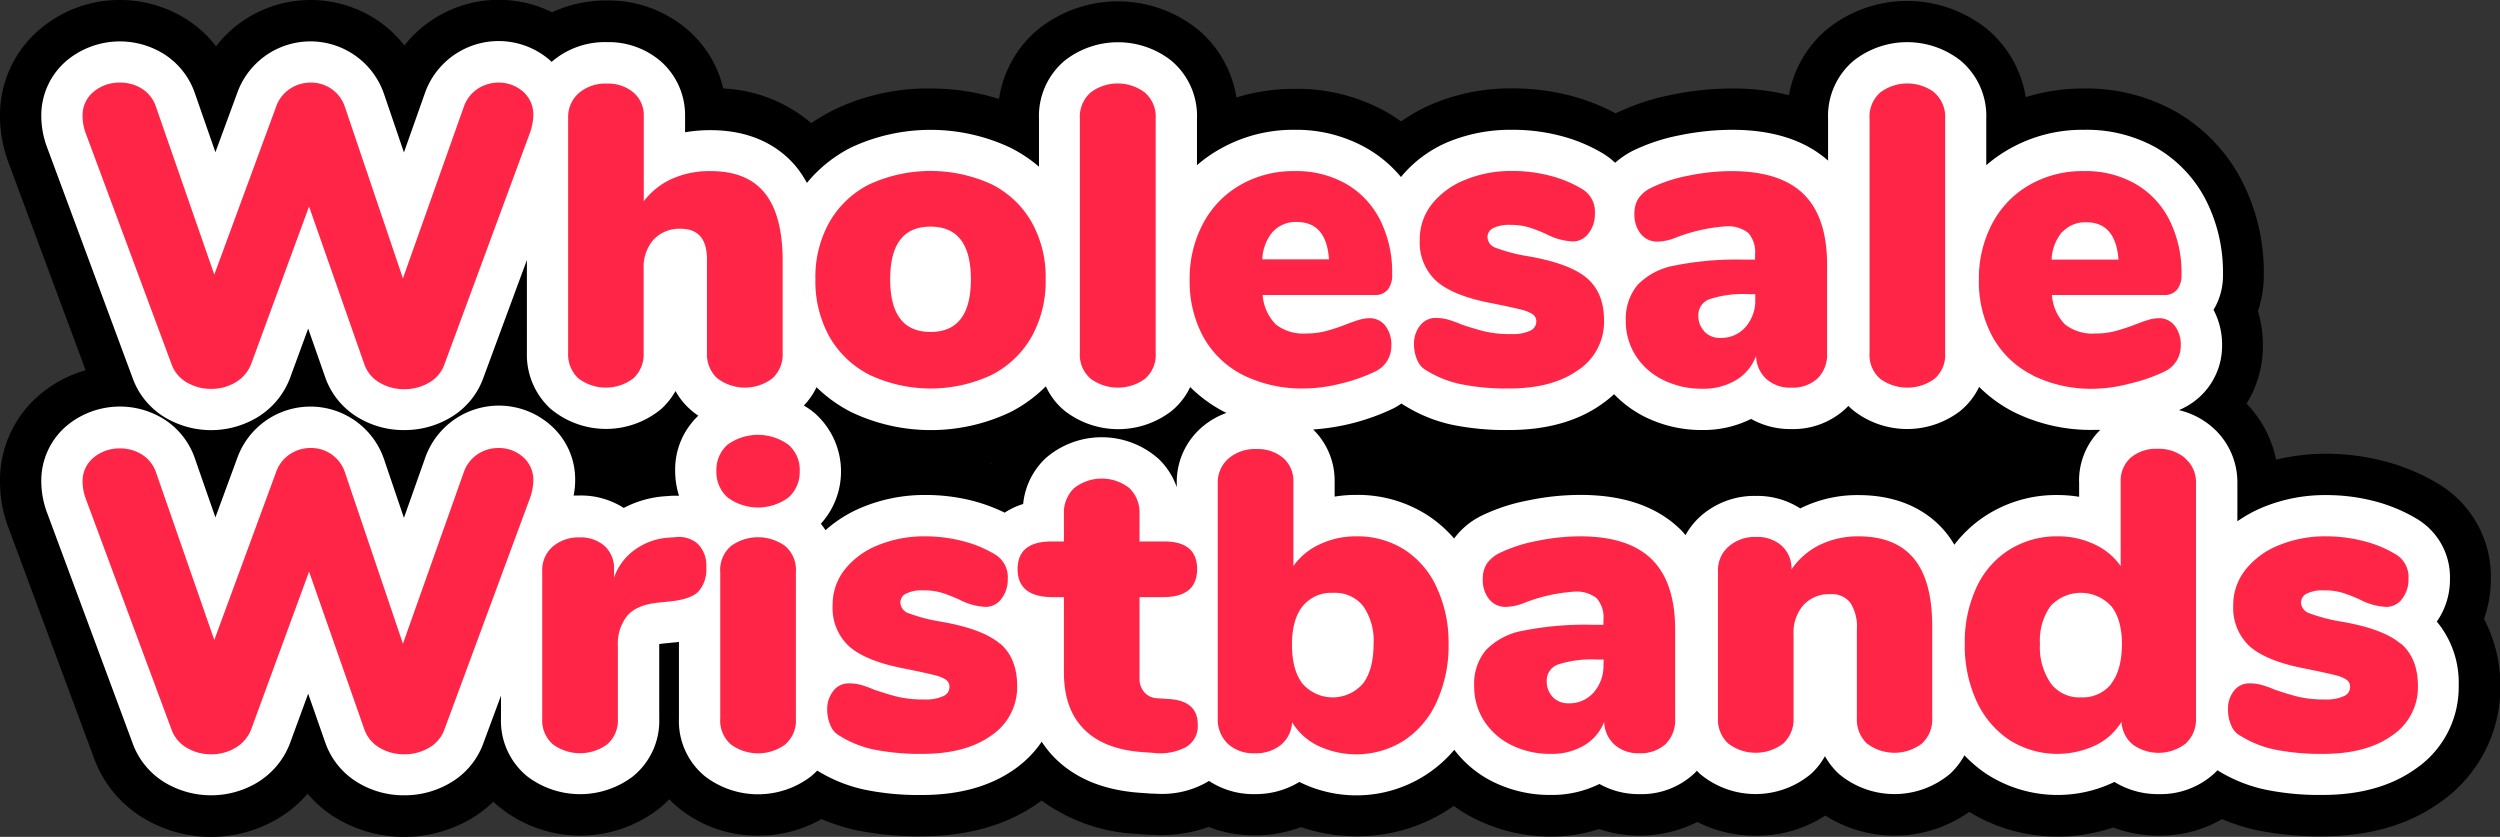 <svg id="b80f2d5c-efca-4841-abec-316549e51cd0" data-name="Layer 1" xmlns="http://www.w3.org/2000/svg" viewBox="0 0 423.71 141.84"><rect x="0" y="0" width="423.71" height="141.84" fill="#333333" stroke="none"/><defs><style>.a9f08613-e259-41cf-ba1a-0a8d1fc5593a{fill:#fff;}.a2465a71-3406-44be-98aa-ff3b8d005d5b{fill:#ff2546;}</style></defs><path id="b44f2d66-7404-4bba-89db-971193567702" data-name="Layer 1" d="M421,104.89a20.09,20.09,0,0,0,1.16-6.78,18.33,18.33,0,0,0-9.07-16.21,34.5,34.5,0,0,0-9.1-3.76,39.47,39.47,0,0,0-9.8-1.24,36.77,36.77,0,0,0-8.43,1,19.2,19.2,0,0,0-5-9.49,18.58,18.58,0,0,0,2.76-9.81,20.2,20.2,0,0,0-.84-5.88,18.91,18.91,0,0,0,1-6.15,33.9,33.9,0,0,0-3.62-15.72A28.56,28.56,0,0,0,368.89,19a30.83,30.83,0,0,0-15.7-4,33.26,33.26,0,0,0-9.86,1.46,18.9,18.9,0,0,0-6.62-11.59,21.64,21.64,0,0,0-26.95,0,18.86,18.86,0,0,0-6.56,11.26A38.55,38.55,0,0,0,293.57,15a50.54,50.54,0,0,0-10.33,1.08,39.06,39.06,0,0,0-9.42,3.13,35.24,35.24,0,0,0-7.67-3,39,39,0,0,0-9.8-1.23,34.42,34.42,0,0,0-13.48,2.6,29.56,29.56,0,0,0-5.41,3c-.75-.54-1.54-1.05-2.34-1.52a30.9,30.9,0,0,0-15.71-4,33.2,33.2,0,0,0-9.85,1.46,18.9,18.9,0,0,0-6.62-11.59,21.66,21.66,0,0,0-26.95,0,18.94,18.94,0,0,0-6.67,11.84A38.41,38.41,0,0,0,157.71,15a36.36,36.36,0,0,0-16.64,3.75,32.24,32.24,0,0,0-3.57,2.12A24.72,24.72,0,0,0,122.58,15a18.82,18.82,0,0,0-6-9.92,20.54,20.54,0,0,0-13.75-5,21.74,21.74,0,0,0-9.26,2A20.42,20.42,0,0,0,73.16,3.43a19.63,19.63,0,0,0-4.62,4.29,19.64,19.64,0,0,0-4.47-4.21,20.37,20.37,0,0,0-22.74-.08,19.8,19.8,0,0,0-4.71,4.42,19.71,19.71,0,0,0-5.24-4.73A21.08,21.08,0,0,0,20.34,0,20.76,20.76,0,0,0,7.09,4.68,19,19,0,0,0,0,19.76a22.33,22.33,0,0,0,1.29,7.37c0,.06,9.59,25.82,13.22,35.62a20.78,20.78,0,0,0-7.43,3.86A19,19,0,0,0,0,81.69a22.33,22.33,0,0,0,1.29,7.37L15.9,128.4a19.72,19.72,0,0,0,8.57,10.35,22.23,22.23,0,0,0,22.61,0,20.1,20.1,0,0,0,5.05-4.23,19.83,19.83,0,0,0,5,4.23,22.43,22.43,0,0,0,22.62.06,20,20,0,0,0,3.86-2.93A16.71,16.71,0,0,0,85,137.06a21.78,21.78,0,0,0,26.68,0,18.85,18.85,0,0,0,1.74-1.6,20.11,20.11,0,0,0,1.74,1.59,21.06,21.06,0,0,0,13.35,4.57,21.46,21.46,0,0,0,10.73-2.8,32.71,32.71,0,0,0,5.95,1.9,52.48,52.48,0,0,0,11.11,1c7.86,0,14.55-1.94,19.87-5.77l.36-.27a29.62,29.62,0,0,0,16,5.64l2.18.16c.65,0,1.28.06,1.88.06a23.82,23.82,0,0,0,8.24-1.39,21.33,21.33,0,0,0,7.86,1.43,21.87,21.87,0,0,0,7.8-1.4,28.68,28.68,0,0,0,9.4,1.54,28.21,28.21,0,0,0,15.79-4.64c.24-.15.47-.33.7-.5a26.1,26.1,0,0,0,3.61,2.19,28.48,28.48,0,0,0,12.88,3,25.87,25.87,0,0,0,8.14-1.26,21.77,21.77,0,0,0,16.66-1.2,21.29,21.29,0,0,0,9.9,2.32,20.87,20.87,0,0,0,11.78-3.41,21.94,21.94,0,0,0,24.41-.62,28.25,28.25,0,0,0,15,4.17,28.89,28.89,0,0,0,9.4-1.53,21.76,21.76,0,0,0,7.74,1.39,21,21,0,0,0,10.71-2.8,34,34,0,0,0,6,1.9,52.48,52.48,0,0,0,11.11,1c7.87,0,14.55-1.94,19.88-5.77a23.77,23.77,0,0,0,10.18-19.75A24.47,24.47,0,0,0,421,104.89ZM167.92,78.52l.27-.07-.06.13Z" transform="translate(0 0)"/><path id="bf807e09-a9fd-4938-b58f-4652c57960ce" data-name="Layer 2" class="a9f08613-e259-41cf-ba1a-0a8d1fc5593a" d="M413,105.35a12.42,12.42,0,0,0,2.23-7.25,11.5,11.5,0,0,0-5.66-10.19,27.26,27.26,0,0,0-7.26-3,32.18,32.18,0,0,0-8-1A27.6,27.6,0,0,0,383.46,86a23,23,0,0,0-4.26,2.35V81.83A12.37,12.37,0,0,0,375,72.44a13.35,13.35,0,0,0-5.69-2.93l.63-.29.18-.1a11.75,11.75,0,0,0,6.49-10.55,12.63,12.63,0,0,0-1.45-6.06,11.2,11.2,0,0,0,1.6-6A27,27,0,0,0,373.91,34a21.73,21.73,0,0,0-8.52-9A24.12,24.12,0,0,0,353.18,22a25,25,0,0,0-12.67,3.27A23.4,23.4,0,0,0,336.64,28V20.12a12.23,12.23,0,0,0-4.38-9.87,14.67,14.67,0,0,0-18.05,0,12.23,12.23,0,0,0-4.38,9.87v7.1C305.9,23.75,300.46,22,293.57,22a44.48,44.48,0,0,0-8.91.93,32.09,32.09,0,0,0-8.12,2.72l-.16.09a14.73,14.73,0,0,0-2.64,1.85A11.93,11.93,0,0,0,271.66,26a27.26,27.26,0,0,0-7.26-3,31.72,31.72,0,0,0-8-1A27.77,27.77,0,0,0,245.58,24,20.77,20.77,0,0,0,237.44,30a21.39,21.39,0,0,0-5.82-4.89A24.12,24.12,0,0,0,219.41,22a25.1,25.1,0,0,0-12.67,3.27A23,23,0,0,0,202.87,28V20.12a12.21,12.21,0,0,0-4.39-9.87,14.65,14.65,0,0,0-18,0,12.27,12.27,0,0,0-4.39,9.87v8.13A23.9,23.9,0,0,0,171.18,25a31.81,31.81,0,0,0-26.94,0,23.35,23.35,0,0,0-7.48,6,18.47,18.47,0,0,0-1.66-2.54c-2.34-2.92-6.79-6.4-14.69-6.4a24.79,24.79,0,0,0-4.3.36V19.69a12.16,12.16,0,0,0-4.12-9.3,13.58,13.58,0,0,0-9.14-3.25,13.77,13.77,0,0,0-9.36,3.35l-.31-.3a13.26,13.26,0,0,0-18.7,1.35A13.11,13.11,0,0,0,72,15.83l-3.54,10L65.11,16a13.18,13.18,0,0,0-24.92-.2l-3.68,10-3.44-9.88a12.79,12.79,0,0,0-5.36-6.81,14.12,14.12,0,0,0-16.21,1A12.18,12.18,0,0,0,7,19.76a15.26,15.26,0,0,0,.9,5L22.45,64a12.86,12.86,0,0,0,5.6,6.8,15.26,15.26,0,0,0,15.45,0,13.3,13.3,0,0,0,5.6-6.58l3.13-8.53L55.14,64a12.87,12.87,0,0,0,5.6,6.79,14.93,14.93,0,0,0,7.76,2.1,15.18,15.18,0,0,0,7.75-2.07,12.79,12.79,0,0,0,5.66-6.75l7.39-20V59.79a12.41,12.41,0,0,0,4,9.48,14.64,14.64,0,0,0,18.82,0,12.3,12.3,0,0,0,2.37-3,11.79,11.79,0,0,0,2.36,3,11.55,11.55,0,0,0,1.51,1.18,12.52,12.52,0,0,0-3.93,9.37,14,14,0,0,0,.65,4.2h0c-.39,0-.8,0-1.21,0l-.9.07a17.54,17.54,0,0,0-7.25,2,13.46,13.46,0,0,0-7.5-2.11c-.35,0-.7,0-1,0a12.8,12.8,0,0,0,.26-2.54,12.18,12.18,0,0,0-4.21-9.42A13.24,13.24,0,0,0,72,77.77l-3.54,10L65.11,77.9a13.18,13.18,0,0,0-24.92-.21l-3.68,10-3.44-9.88A12.78,12.78,0,0,0,27.72,71,14.11,14.11,0,0,0,11.5,72,12.18,12.18,0,0,0,7,81.69a15.26,15.26,0,0,0,.9,5l14.55,39.2a12.9,12.9,0,0,0,5.6,6.8,15.26,15.26,0,0,0,15.45,0,13.28,13.28,0,0,0,5.6-6.59l3.13-8.53,2.91,8.32a12.86,12.86,0,0,0,5.6,6.8,15,15,0,0,0,7.76,2.1,15.18,15.18,0,0,0,7.75-2.07A12.79,12.79,0,0,0,81.91,126l3-8.1v3.8a12.14,12.14,0,0,0,4.45,9.88,14.81,14.81,0,0,0,17.92,0,12.13,12.13,0,0,0,4.45-9.89V109.41a1.77,1.77,0,0,1,0-.24l.46-.08,2.11-.21c.27,0,.51-.06.77-.1v12.94a12.09,12.09,0,0,0,4.45,9.88,14.79,14.79,0,0,0,17.91,0,12.56,12.56,0,0,0,1.08-1l.31.19a25.32,25.32,0,0,0,7.83,3.07,45.7,45.7,0,0,0,9.62.88c6.37,0,11.68-1.5,15.79-4.45a18.1,18.1,0,0,0,4.49-4.58,17.83,17.83,0,0,0,2.11,2.64c3.45,3.52,8.26,5.54,14.33,6l2.1.15c.51,0,1,.05,1.46.05a15.29,15.29,0,0,0,8.24-2.12l.11-.08a13.64,13.64,0,0,0,7.75,2.24,14.19,14.19,0,0,0,7.58-2.07l.08.05a21.68,21.68,0,0,0,26.17-5.49,18.53,18.53,0,0,0,6.6,5.44,21.65,21.65,0,0,0,9.75,2.21,18.12,18.12,0,0,0,8.25-1.86,13.52,13.52,0,0,0,6.73,1.72,13.09,13.09,0,0,0,9.33-3.49c.15-.14.3-.31.45-.47.18.19.36.37.53.53a14.66,14.66,0,0,0,18.82,0,11.89,11.89,0,0,0,2.36-3,12.31,12.31,0,0,0,2.36,3,14.66,14.66,0,0,0,18.83,0,12.31,12.31,0,0,0,2.45-3.15,21.57,21.57,0,0,0,3.84,3.23,22.15,22.15,0,0,0,21.49,1.33l.08-.05a14,14,0,0,0,7.51,2.07,13.46,13.46,0,0,0,9.33-3.42c.21-.19.42-.4.63-.62l.38.23a25.42,25.42,0,0,0,7.83,3.07,45.7,45.7,0,0,0,9.62.88c6.37,0,11.68-1.5,15.79-4.45a16.74,16.74,0,0,0,7.27-14.07,16.2,16.2,0,0,0-3.74-10.9ZM196.19,77.62a14.5,14.5,0,0,0-18.93,0,12.3,12.3,0,0,0-3.85,7.8,11.78,11.78,0,0,0-3.13,1.47,28.69,28.69,0,0,0-5.38-2,32.18,32.18,0,0,0-8.05-1A27.64,27.64,0,0,0,146.07,86a21.82,21.82,0,0,0-6.16,3.86,10.41,10.41,0,0,0-.79-1.09,13.19,13.19,0,0,0-.93-18.65l-.06-.06a14,14,0,0,0-1.89-1.33,11.87,11.87,0,0,0,2.15-3.1,24,24,0,0,0,5.87,4.21,31.36,31.36,0,0,0,27,0,23.77,23.77,0,0,0,6-4.37,11.46,11.46,0,0,0,3.3,4.25,14.81,14.81,0,0,0,17.92,0,11.62,11.62,0,0,0,3.24-4.12,23.5,23.5,0,0,0,5.94,4.29l.21.09a13.15,13.15,0,0,0-4.31,2.55,12.26,12.26,0,0,0-4.12,9.34v.7a12.22,12.22,0,0,0-3.19-4.91Zm156.19,4V84.2a22.41,22.41,0,0,0-3.66-.3,22,22,0,0,0-11.88,3.31,21.18,21.18,0,0,0-5.61,5.11,17,17,0,0,0-1.43-2.07c-2.37-2.89-6.87-6.34-14.84-6.34a21.72,21.72,0,0,0-9.63,2.15l-.22.11a13.4,13.4,0,0,0-7.51-2.12,13.73,13.73,0,0,0-9.36,3.42,12.33,12.33,0,0,0-2.57,3.22c-.24-.27-.46-.55-.72-.81-4-4-9.71-6-17.08-6a43.07,43.07,0,0,0-8.91.94,31.42,31.42,0,0,0-8.12,2.71l-.16.09a12.6,12.6,0,0,0-4.23,3.65,21.14,21.14,0,0,0-4.72-4.08,21.85,21.85,0,0,0-11.88-3.31,21.31,21.31,0,0,0-3.65.29V81.62a12.14,12.14,0,0,0-3.64-8.83,37.25,37.25,0,0,0,13.59-3.57l.19-.1a11.67,11.67,0,0,0,1.18-.73,8.24,8.24,0,0,0,.8.5A25.17,25.17,0,0,0,246.15,72a45,45,0,0,0,9.62.88c6.37,0,11.68-1.5,15.79-4.45a19.16,19.16,0,0,0,2-1.62,19,19,0,0,0,5.26,3.86,21.52,21.52,0,0,0,9.75,2.21A18,18,0,0,0,296.78,71a13.54,13.54,0,0,0,6.73,1.72,13.09,13.09,0,0,0,9.33-3.49c.14-.13.29-.29.43-.44a10.81,10.81,0,0,0,1,.9,14.78,14.78,0,0,0,17.91,0,11.76,11.76,0,0,0,3.25-4.12,23.45,23.45,0,0,0,5.93,4.29,29.37,29.37,0,0,0,13.47,3c.37,0,.75,0,1.13,0a12.05,12.05,0,0,0-3.59,8.82Z" transform="translate(0 0)"/><path class="a2465a71-3406-44be-98aa-ff3b8d005d5b" d="M84.49,75.93A6.32,6.32,0,0,0,80.92,77a6,6,0,0,0-2.34,3.1l-10.29,29L58.5,80.18a6,6,0,0,0-5.84-4.25A6.27,6.27,0,0,0,49.1,77a6,6,0,0,0-2.34,3.1L36.32,108.47,26.46,80.11A5.78,5.78,0,0,0,24,77a6.9,6.9,0,0,0-3.7-1,6.79,6.79,0,0,0-4.43,1.55A5.11,5.11,0,0,0,14,81.69a8.3,8.3,0,0,0,.5,2.74l14.55,39.16a5.86,5.86,0,0,0,2.59,3.14,8.06,8.06,0,0,0,4.18,1.11,7.89,7.89,0,0,0,4.1-1.11,6.16,6.16,0,0,0,2.66-3.14l9.8-26.71,9.36,26.71a5.86,5.86,0,0,0,2.59,3.14,8,8,0,0,0,4.17,1.11,8.22,8.22,0,0,0,4.22-1.11,5.83,5.83,0,0,0,2.62-3.14L89.82,84.43a9.51,9.51,0,0,0,.57-2.88,5.15,5.15,0,0,0-1.76-4.11A6.17,6.17,0,0,0,84.49,75.93Zm29.88,15.12-1,.07A10.88,10.88,0,0,0,107.85,93a9.64,9.64,0,0,0-3.78,4.9V96.52a5.09,5.09,0,0,0-1.62-4,6.17,6.17,0,0,0-4.28-1.44,6.73,6.73,0,0,0-4.43,1.51,5.23,5.23,0,0,0-1.84,4.25v24.91a5.36,5.36,0,0,0,1.84,4.43,7.81,7.81,0,0,0,9.14,0,5.36,5.36,0,0,0,1.84-4.43V109.41a7.54,7.54,0,0,1,1.55-5c1-1.22,2.75-2,5.15-2.26l2.16-.22c2.3-.24,3.9-.79,4.78-1.66a5.66,5.66,0,0,0,1.34-4.17,5.12,5.12,0,0,0-1.44-3.93,4.83,4.83,0,0,0-3.89-1.11Zm19.22-15.7a8.8,8.8,0,0,0-10.26,0,5.64,5.64,0,0,0-1.91,4.47,5.71,5.71,0,0,0,1.91,4.5,8.7,8.7,0,0,0,10.3,0,5.78,5.78,0,0,0,1.91-4.5A5.58,5.58,0,0,0,133.59,75.35Zm-.54,17.18a7.81,7.81,0,0,0-9.14,0A5.33,5.33,0,0,0,122.07,97v24.77a5.35,5.35,0,0,0,1.84,4.43,7.81,7.81,0,0,0,9.14,0,5.35,5.35,0,0,0,1.84-4.43V97A5.33,5.33,0,0,0,133.05,92.53Zm36.4,16.55q-2.88-2.47-9.87-3.7a29.15,29.15,0,0,1-5.58-1.44,2,2,0,0,1-1.4-1.8,1.68,1.68,0,0,1,1-1.55,6,6,0,0,1,2.81-.54,11.06,11.06,0,0,1,3.13.39,26.51,26.51,0,0,1,3.06,1.19,10.71,10.71,0,0,0,4.46,1.23,3.26,3.26,0,0,0,2.66-1.37,5.3,5.3,0,0,0,1.08-3.38,4.46,4.46,0,0,0-2.23-4.18,19.81,19.81,0,0,0-5.43-2.23,25.31,25.31,0,0,0-6.3-.8,20.64,20.64,0,0,0-8.07,1.52,13.59,13.59,0,0,0-5.65,4.17,9.59,9.59,0,0,0-2,6,8.83,8.83,0,0,0,2.84,7q2.85,2.47,9.26,3.71c2.39.48,4.1.85,5.11,1.11a6.11,6.11,0,0,1,2.05.83,1.5,1.5,0,0,1,.54,1.22,1.68,1.68,0,0,1-1.12,1.55,7,7,0,0,1-3.06.54,19.46,19.46,0,0,1-4.5-.43c-1.17-.29-2.53-.7-4.07-1.22a16.57,16.57,0,0,0-2.3-.83,7.66,7.66,0,0,0-2-.25,3.24,3.24,0,0,0-2.62,1.26,4.88,4.88,0,0,0-1.05,3.2,6.49,6.49,0,0,0,.58,2.74,3.44,3.44,0,0,0,1.58,1.72,17.92,17.92,0,0,0,5.83,2.31,39.7,39.7,0,0,0,8.14.72q7.35,0,11.7-3.13a9.85,9.85,0,0,0,4.36-8.39q0-4.68-2.88-7.17Zm28.72,9.4-2.08-.14a3,3,0,0,1-2.13-1,3.41,3.41,0,0,1-.83-2.3V101.2h4q5.76,0,5.76-4.75t-5.76-4.68h-4V87.09a5.71,5.71,0,0,0-1.72-4.36,7.57,7.57,0,0,0-9.36,0,5.68,5.68,0,0,0-1.73,4.36v4.68h-2.09q-5.76,0-5.76,4.68t5.76,4.75h2.09V114q0,6.12,3.35,9.54t9.82,3.92l2,.14a9.38,9.38,0,0,0,5.55-1A4.11,4.11,0,0,0,203,122.8q0-4-4.83-4.32ZM238,93.14a14.9,14.9,0,0,0-8.14-2.24,14.22,14.22,0,0,0-6.22,1.37,11,11,0,0,0-4.43,3.67V81.62a5.1,5.1,0,0,0-1.73-4,6.67,6.67,0,0,0-4.54-1.51,6.86,6.86,0,0,0-4.75,1.62,5.36,5.36,0,0,0-1.8,4.14v39.89a5.67,5.67,0,0,0,1.69,4.28,6.32,6.32,0,0,0,4.58,1.62,6.66,6.66,0,0,0,4.42-1.4,5.34,5.34,0,0,0,1.91-3.85,10.41,10.41,0,0,0,4.43,4,15.17,15.17,0,0,0,14.54-.9,15.46,15.46,0,0,0,5.55-6.59,22.87,22.87,0,0,0,2-9.72,22.09,22.09,0,0,0-2-9.61A14.93,14.93,0,0,0,238,93.14Zm-7,22.71a6.78,6.78,0,0,1-9.58.68,6.55,6.55,0,0,1-.65-.64c-1.2-1.54-1.8-3.74-1.8-6.62s.6-5,1.8-6.52a6.24,6.24,0,0,1,5.19-2.27,6.1,6.1,0,0,1,5.07,2.23,10.22,10.22,0,0,1,1.77,6.41q0,4.39-1.8,6.73ZM267.87,90.9a36.93,36.93,0,0,0-7.49.8,25.27,25.27,0,0,0-6.33,2.08,5.6,5.6,0,0,0-2.09,1.8,4.75,4.75,0,0,0-.65,2.6,5.09,5.09,0,0,0,1.08,3.38,3.56,3.56,0,0,0,2.88,1.3,9,9,0,0,0,2.81-.58,28.26,28.26,0,0,1,8.64-2,5.49,5.49,0,0,1,3.89,1.11,4.92,4.92,0,0,1,1.15,3.64v.86h-1.95a53.7,53.7,0,0,0-11.66,1,11.6,11.6,0,0,0-6.3,3.28,8.88,8.88,0,0,0-2,6.08,10.77,10.77,0,0,0,1.69,5.94,11.44,11.44,0,0,0,4.65,4.1,14.6,14.6,0,0,0,6.62,1.48,10.73,10.73,0,0,0,5.69-1.44,8,8,0,0,0,3.38-4,5.41,5.41,0,0,0,1.77,3.89,6,6,0,0,0,4.14,1.44,6.29,6.29,0,0,0,4.5-1.55,5.66,5.66,0,0,0,1.62-4.29V106.74q0-8-3.93-11.91T267.87,90.9Zm3.89,21.75a6.78,6.78,0,0,1-1.66,4.71,5.43,5.43,0,0,1-4.25,1.84,3.57,3.57,0,0,1-2.7-1.08,3.79,3.79,0,0,1-1-2.74,2.86,2.86,0,0,1,1.94-2.77,18.45,18.45,0,0,1,6.56-.83h1.15ZM315,90.9a14.88,14.88,0,0,0-6.56,1.44,12.4,12.4,0,0,0-4.82,4.18,5.14,5.14,0,0,0-1.62-4,6.14,6.14,0,0,0-4.35-1.51,6.67,6.67,0,0,0-4.68,1.62,5.28,5.28,0,0,0-1.8,4.14v24.91a5.54,5.54,0,0,0,1.72,4.32,7.71,7.71,0,0,0,9.36,0,5.58,5.58,0,0,0,1.73-4.32V107.47a7,7,0,0,1,1.69-4.94,5.89,5.89,0,0,1,4.57-1.83,3.94,3.94,0,0,1,3.35,1.44,7.53,7.53,0,0,1,1.12,4.6v15A5.58,5.58,0,0,0,316.4,126a7.71,7.71,0,0,0,9.36,0,5.54,5.54,0,0,0,1.72-4.32V106.17q0-7.71-3.09-11.48T315,90.9Zm55.4-13.21a6.88,6.88,0,0,0-4.72-1.62,6.62,6.62,0,0,0-4.57,1.51,5.19,5.19,0,0,0-1.69,4V95.94A11,11,0,0,0,355,92.27a14.22,14.22,0,0,0-6.22-1.37,15.12,15.12,0,0,0-8.18,2.24A14.82,14.82,0,0,0,335,99.51a22,22,0,0,0-2,9.61,22.46,22.46,0,0,0,2,9.72,15.8,15.8,0,0,0,5.58,6.59,15.19,15.19,0,0,0,14.55.9,10.41,10.41,0,0,0,4.43-4,5.37,5.37,0,0,0,1.9,3.85,7.49,7.49,0,0,0,9-.18,5.58,5.58,0,0,0,1.73-4.32V81.83a5.31,5.31,0,0,0-1.84-4.14Zm-12.56,38.2a6.2,6.2,0,0,1-5.19,2.3,6,6,0,0,1-5.07-2.37,10.72,10.72,0,0,1-1.84-6.7,10,10,0,0,1,1.8-6.41,7,7,0,0,1,9.91-.35l.39.39q1.8,2.27,1.8,6.52C359.6,112.15,359,114.35,357.8,115.89Zm49-6.81q-2.88-2.47-9.87-3.7a28.86,28.86,0,0,1-5.57-1.44,2,2,0,0,1-1.41-1.8,1.7,1.7,0,0,1,1-1.55,6,6,0,0,1,2.81-.54,11.06,11.06,0,0,1,3.13.39,25.17,25.17,0,0,1,3.06,1.19,10.71,10.71,0,0,0,4.46,1.23,3.29,3.29,0,0,0,2.67-1.37,5.3,5.3,0,0,0,1.08-3.38A4.47,4.47,0,0,0,406,93.93a19.81,19.81,0,0,0-5.43-2.23,25.31,25.31,0,0,0-6.3-.8,20.59,20.59,0,0,0-8.06,1.52,13.62,13.62,0,0,0-5.66,4.17,9.59,9.59,0,0,0-2.05,6,8.83,8.83,0,0,0,2.84,7q2.85,2.47,9.26,3.71,3.6.72,5.11,1.11a6.11,6.11,0,0,1,2.05.83,1.45,1.45,0,0,1,.54,1.22,1.67,1.67,0,0,1-1.11,1.55,7,7,0,0,1-3.06.54,19.35,19.35,0,0,1-4.5-.43c-1.18-.29-2.54-.7-4.07-1.22a17.18,17.18,0,0,0-2.31-.83,7.59,7.59,0,0,0-2-.25,3.25,3.25,0,0,0-2.63,1.26,4.81,4.81,0,0,0-1,3.2,6.33,6.33,0,0,0,.57,2.74,3.42,3.42,0,0,0,1.59,1.72,17.74,17.74,0,0,0,5.83,2.31,39.6,39.6,0,0,0,8.13.72q7.35,0,11.7-3.13a9.82,9.82,0,0,0,4.36-8.39q0-4.68-2.88-7.17ZM84.49,14a6.32,6.32,0,0,0-3.57,1.08,6,6,0,0,0-2.34,3.1l-10.29,29L58.5,18.25A6,6,0,0,0,52.66,14a6.27,6.27,0,0,0-3.56,1.08,6,6,0,0,0-2.34,3.1L36.32,46.54,26.46,18.18A5.78,5.78,0,0,0,24,15a6.9,6.9,0,0,0-3.7-1,6.79,6.79,0,0,0-4.43,1.55A5.11,5.11,0,0,0,14,19.76a8.3,8.3,0,0,0,.5,2.74L29.05,61.66a5.82,5.82,0,0,0,2.59,3.14,8.06,8.06,0,0,0,4.18,1.11,7.89,7.89,0,0,0,4.1-1.11,6.16,6.16,0,0,0,2.66-3.14L52.38,35l9.36,26.71a5.82,5.82,0,0,0,2.59,3.14,8,8,0,0,0,4.17,1.11,8.22,8.22,0,0,0,4.22-1.11,5.8,5.8,0,0,0,2.62-3.14L89.82,22.5a9.51,9.51,0,0,0,.57-2.88,5.15,5.15,0,0,0-1.76-4.11A6.22,6.22,0,0,0,84.49,14Zm37.08,50.11a7.71,7.71,0,0,0,9.36,0,5.52,5.52,0,0,0,1.72-4.32V44.24q0-7.71-3-11.48T120.41,29a15.57,15.57,0,0,0-6.48,1.29,12.41,12.41,0,0,0-4.82,3.82V19.69a5.07,5.07,0,0,0-1.73-4,6.67,6.67,0,0,0-4.53-1.52,6.88,6.88,0,0,0-4.76,1.62,5.37,5.37,0,0,0-1.8,4.14V59.79A5.57,5.57,0,0,0,98,64.11a7.71,7.71,0,0,0,9.36,0,5.57,5.57,0,0,0,1.73-4.32V45.54a7,7,0,0,1,1.69-4.94,6,6,0,0,1,4.57-1.83q4.47,0,4.47,5.18V59.79a5.57,5.57,0,0,0,1.73,4.32Zm25.88-.54a24.39,24.39,0,0,0,20.56,0,16.36,16.36,0,0,0,6.8-6.44,19.24,19.24,0,0,0,2.41-9.79,19,19,0,0,0-2.41-9.76,16.14,16.14,0,0,0-6.8-6.37,24.85,24.85,0,0,0-20.6,0,16.14,16.14,0,0,0-6.8,6.37,19,19,0,0,0-2.41,9.76,19.24,19.24,0,0,0,2.41,9.79A16.34,16.34,0,0,0,147.45,63.57Zm10.26-25.16q6.84,0,6.84,8.93t-6.84,8.92q-6.84,0-6.84-8.93T157.71,38.41Zm27.18,25.81a7.81,7.81,0,0,0,9.14,0,5.33,5.33,0,0,0,1.84-4.43V20.12A5.42,5.42,0,0,0,194,15.66a7.65,7.65,0,0,0-9.14,0,5.48,5.48,0,0,0-1.84,4.46V59.79A5.33,5.33,0,0,0,184.89,64.22Zm25.88-.61a22.52,22.52,0,0,0,10.3,2.23,25.67,25.67,0,0,0,6.16-.83A28.28,28.28,0,0,0,233,63a4.76,4.76,0,0,0,2.81-4.39,5.24,5.24,0,0,0-1-3.38,3.33,3.33,0,0,0-2.7-1.3,6.48,6.48,0,0,0-1.91.32c-.7.22-1.41.47-2.13.76a32.57,32.57,0,0,1-3.38,1.11,12.77,12.77,0,0,1-3.31.4A7.56,7.56,0,0,1,216.25,55,7.85,7.85,0,0,1,214,50h19a2.74,2.74,0,0,0,2.2-.9,3.9,3.9,0,0,0,.75-2.56,19.89,19.89,0,0,0-2.05-9.28,14.69,14.69,0,0,0-5.8-6.12A17,17,0,0,0,219.41,29a18,18,0,0,0-9.18,2.34,16.22,16.22,0,0,0-6.33,6.55,19.69,19.69,0,0,0-2.27,9.54A19.56,19.56,0,0,0,204,57.2a15.92,15.92,0,0,0,6.77,6.41Zm5-24.37a5.24,5.24,0,0,1,4-1.62c3.36,0,5.19,2.11,5.47,6.33h-11.3A7.73,7.73,0,0,1,215.74,39.24Zm51.73,23.47a9.82,9.82,0,0,0,4.36-8.39q0-4.68-2.88-7.16t-9.87-3.71A28.43,28.43,0,0,1,253.5,42a2,2,0,0,1-1.4-1.8,1.68,1.68,0,0,1,1-1.55,6,6,0,0,1,2.81-.54,11.07,11.07,0,0,1,3.13.4,24.15,24.15,0,0,1,3.06,1.18,10.71,10.71,0,0,0,4.46,1.23,3.29,3.29,0,0,0,2.67-1.37,5.28,5.28,0,0,0,1.08-3.38A4.47,4.47,0,0,0,268.08,32a20.12,20.12,0,0,0-5.43-2.23,24.84,24.84,0,0,0-6.3-.79,20.4,20.4,0,0,0-8.06,1.51,13.62,13.62,0,0,0-5.66,4.17,9.61,9.61,0,0,0-2,6,8.82,8.82,0,0,0,2.84,7q2.85,2.49,9.26,3.71,3.6.72,5.11,1.11a6.11,6.11,0,0,1,2,.83,1.48,1.48,0,0,1,.54,1.23,1.69,1.69,0,0,1-1.11,1.54,7,7,0,0,1-3.06.54,18.83,18.83,0,0,1-4.5-.43c-1.18-.29-2.54-.69-4.07-1.22a18.68,18.68,0,0,0-2.31-.83,7.59,7.59,0,0,0-2-.25,3.25,3.25,0,0,0-2.63,1.26,4.88,4.88,0,0,0-1.05,3.2,6.45,6.45,0,0,0,.58,2.74,3.48,3.48,0,0,0,1.59,1.73,17.94,17.94,0,0,0,5.83,2.3,38.91,38.91,0,0,0,8.13.72q7.35,0,11.7-3.13Zm30.13-2.34a5.41,5.41,0,0,0,1.77,3.89,6,6,0,0,0,4.14,1.44,6.29,6.29,0,0,0,4.5-1.55,5.66,5.66,0,0,0,1.62-4.29v-15q0-8-3.93-11.91T293.57,29a36.37,36.37,0,0,0-7.49.79,24.89,24.89,0,0,0-6.33,2.09,5.5,5.5,0,0,0-2.09,1.8,4.7,4.7,0,0,0-.65,2.59,5.15,5.15,0,0,0,1.08,3.38,3.56,3.56,0,0,0,2.88,1.3,8.75,8.75,0,0,0,2.81-.58,28.56,28.56,0,0,1,8.64-2,5.49,5.49,0,0,1,3.89,1.11,4.92,4.92,0,0,1,1.15,3.64V44h-1.94a53.73,53.73,0,0,0-11.67,1,11.6,11.6,0,0,0-6.3,3.28,8.93,8.93,0,0,0-2,6.08,10.77,10.77,0,0,0,1.69,5.94,11.44,11.44,0,0,0,4.65,4.1,14.6,14.6,0,0,0,6.62,1.48,10.73,10.73,0,0,0,5.69-1.44A7.91,7.91,0,0,0,297.6,60.37Zm-8.74-4.18a3.75,3.75,0,0,1-1.05-2.73,2.84,2.84,0,0,1,1.95-2.77,17.93,17.93,0,0,1,6.55-.83h1.15v.86a6.76,6.76,0,0,1-1.66,4.72,5.44,5.44,0,0,1-4.24,1.83A3.54,3.54,0,0,1,288.86,56.19Zm38.95-40.53a7.67,7.67,0,0,0-9.15,0,5.44,5.44,0,0,0-1.83,4.46V59.79a5.33,5.33,0,0,0,1.83,4.43,7.82,7.82,0,0,0,9.15,0,5.33,5.33,0,0,0,1.83-4.43V20.12A5.44,5.44,0,0,0,327.81,15.66Zm16.74,48a22.45,22.45,0,0,0,10.29,2.23A25.6,25.6,0,0,0,361,65,28.28,28.28,0,0,0,366.79,63a4.76,4.76,0,0,0,2.81-4.39,5.19,5.19,0,0,0-1-3.38,3.32,3.32,0,0,0-2.7-1.3,6.54,6.54,0,0,0-1.91.32c-.7.22-1.4.47-2.12.76a33.56,33.56,0,0,1-3.39,1.11,12.71,12.71,0,0,1-3.31.4A7.56,7.56,0,0,1,350,55a7.89,7.89,0,0,1-2.23-5h19a2.72,2.72,0,0,0,2.2-.9,3.86,3.86,0,0,0,.76-2.56,19.9,19.9,0,0,0-2.06-9.28,14.66,14.66,0,0,0-5.79-6.12A17,17,0,0,0,353.19,29,18,18,0,0,0,344,31.32a16.25,16.25,0,0,0-6.34,6.55,19.91,19.91,0,0,0-2.27,9.54,19.47,19.47,0,0,0,2.38,9.79,15.81,15.81,0,0,0,6.77,6.41Zm5-24.37a5.25,5.25,0,0,1,4-1.62q5,0,5.47,6.33H347.71a7.79,7.79,0,0,1,1.8-4.71Z" transform="translate(0 0)"/></svg>